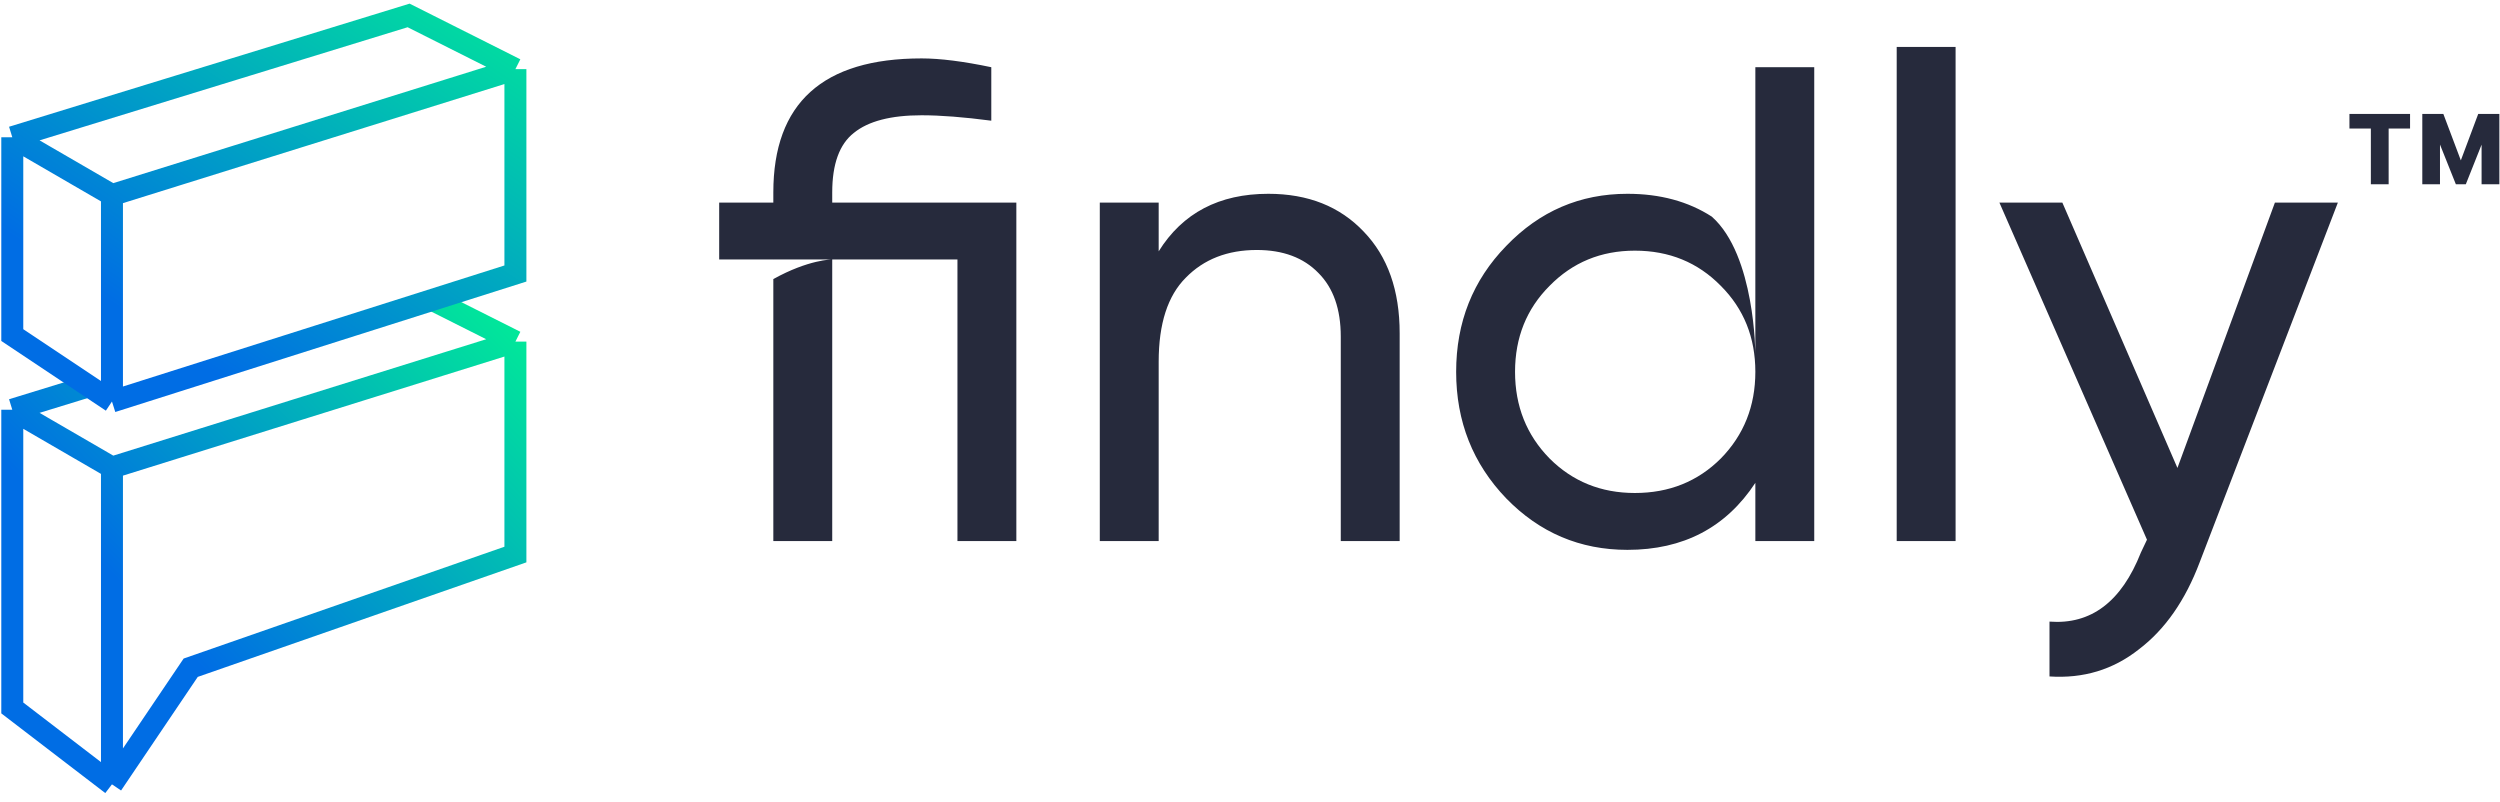 <svg width="455" height="146" viewBox="0 0 455 146" fill="none" xmlns="http://www.w3.org/2000/svg">
<path fill-rule="evenodd" clip-rule="evenodd" d="M345.199 98.472V8.537H355.917V98.472H345.199ZM184.975 36.873V98.472H174.256V47.221H151.465V98.472H140.746V50.793C147.165 47.22 151.436 47.22 151.436 47.22H140.771L140.746 47.249V47.221H130.891V36.873H140.746V35.025C140.746 18.763 149.74 10.631 167.727 10.631C171.094 10.631 175.324 11.165 180.416 12.233V21.966C175.406 21.309 171.176 20.98 167.727 20.98C162.142 20.98 158.035 22.048 155.407 24.183C152.779 26.237 151.465 29.85 151.465 35.025V36.873H184.975ZM230.838 35.271C238.066 35.271 243.856 37.571 248.209 42.17C252.562 46.688 254.739 52.847 254.739 60.65V98.472H244.02V61.266C244.02 56.256 242.665 52.396 239.955 49.685C237.245 46.893 233.507 45.497 228.744 45.497C223.405 45.497 219.093 47.18 215.808 50.548C212.523 53.833 210.88 58.925 210.88 65.824V98.472H200.162V36.873H210.88V45.743C215.233 38.762 221.886 35.271 230.838 35.271ZM330.192 12.233H319.474V47.468L319.472 47.465V55.165V64.483C319.472 64.483 319.472 46.44 311.548 39.427C307.254 36.657 302.134 35.271 296.189 35.271C287.565 35.271 280.214 38.433 274.137 44.757C268.059 50.999 265.02 58.638 265.02 67.672C265.02 76.707 268.059 84.386 274.137 90.71C280.214 96.952 287.565 100.074 296.189 100.074C306.374 100.074 314.135 96.008 319.474 87.877V98.472H330.192V12.233ZM313.191 83.442C309.002 87.63 303.786 89.725 297.544 89.725C291.384 89.725 286.21 87.63 282.021 83.442C277.833 79.171 275.738 73.914 275.738 67.672C275.738 61.43 277.833 56.215 282.021 52.026C286.21 47.755 291.384 45.62 297.544 45.62C303.786 45.62 309.002 47.755 313.191 52.026C317.379 56.215 319.474 61.43 319.474 67.672C319.474 73.914 317.379 79.171 313.191 83.442ZM425.491 36.873H414.033L396.293 85.167L375.349 36.873H363.891L390.749 98.226L389.64 100.566C386.108 109.519 380.564 113.707 373.008 113.133V123.112C379.168 123.522 384.589 121.88 389.27 118.184C394.034 114.57 397.73 109.272 400.358 102.291L425.491 36.873ZM444.078 26.307L446.967 33.539H448.777L451.648 26.326V33.539H454.885V20.73H453.876H451.648H451.039L447.872 29.188L444.687 20.73H444.078H441.851H440.859V33.539H444.078V26.307ZM431.496 23.393V33.539H434.733V23.393H438.631V20.73H427.598V23.393H431.496Z" fill="#262A3C"/>
<path d="M2.236 74.573L20.377 85.095M2.236 74.573V128.849L20.377 142.751M2.236 74.573L16.03 70.333M20.377 85.095L93.804 62.173M20.377 85.095V142.751M20.377 142.751L34.709 121.524L93.804 100.927V62.173M93.804 62.173L78.641 54.551" stroke="url(#paint0_linear_2134_45)" stroke-width="4"/>
<path d="M2.236 24.979L20.377 35.501M2.236 24.979L74.367 2.809L93.804 12.579M2.236 24.979V60.984L20.377 73.078M20.377 35.501L93.804 12.579M20.377 35.501V73.078M93.804 12.579V49.78L20.377 73.078" stroke="url(#paint1_linear_2134_45)" stroke-width="4"/>
<defs>
<linearGradient id="paint0_linear_2134_45" x1="-3.416" y1="79.869" x2="58.188" y2="20.488" gradientUnits="userSpaceOnUse">
<stop stop-color="#006DE4"/>
<stop offset="1" stop-color="#01EA98"/>
</linearGradient>
<linearGradient id="paint1_linear_2134_45" x1="2.236" y1="43.013" x2="52.379" y2="-31.441" gradientUnits="userSpaceOnUse">
<stop stop-color="#006DE4"/>
<stop offset="1" stop-color="#01EA98"/>
</linearGradient>
</defs>
</svg>
